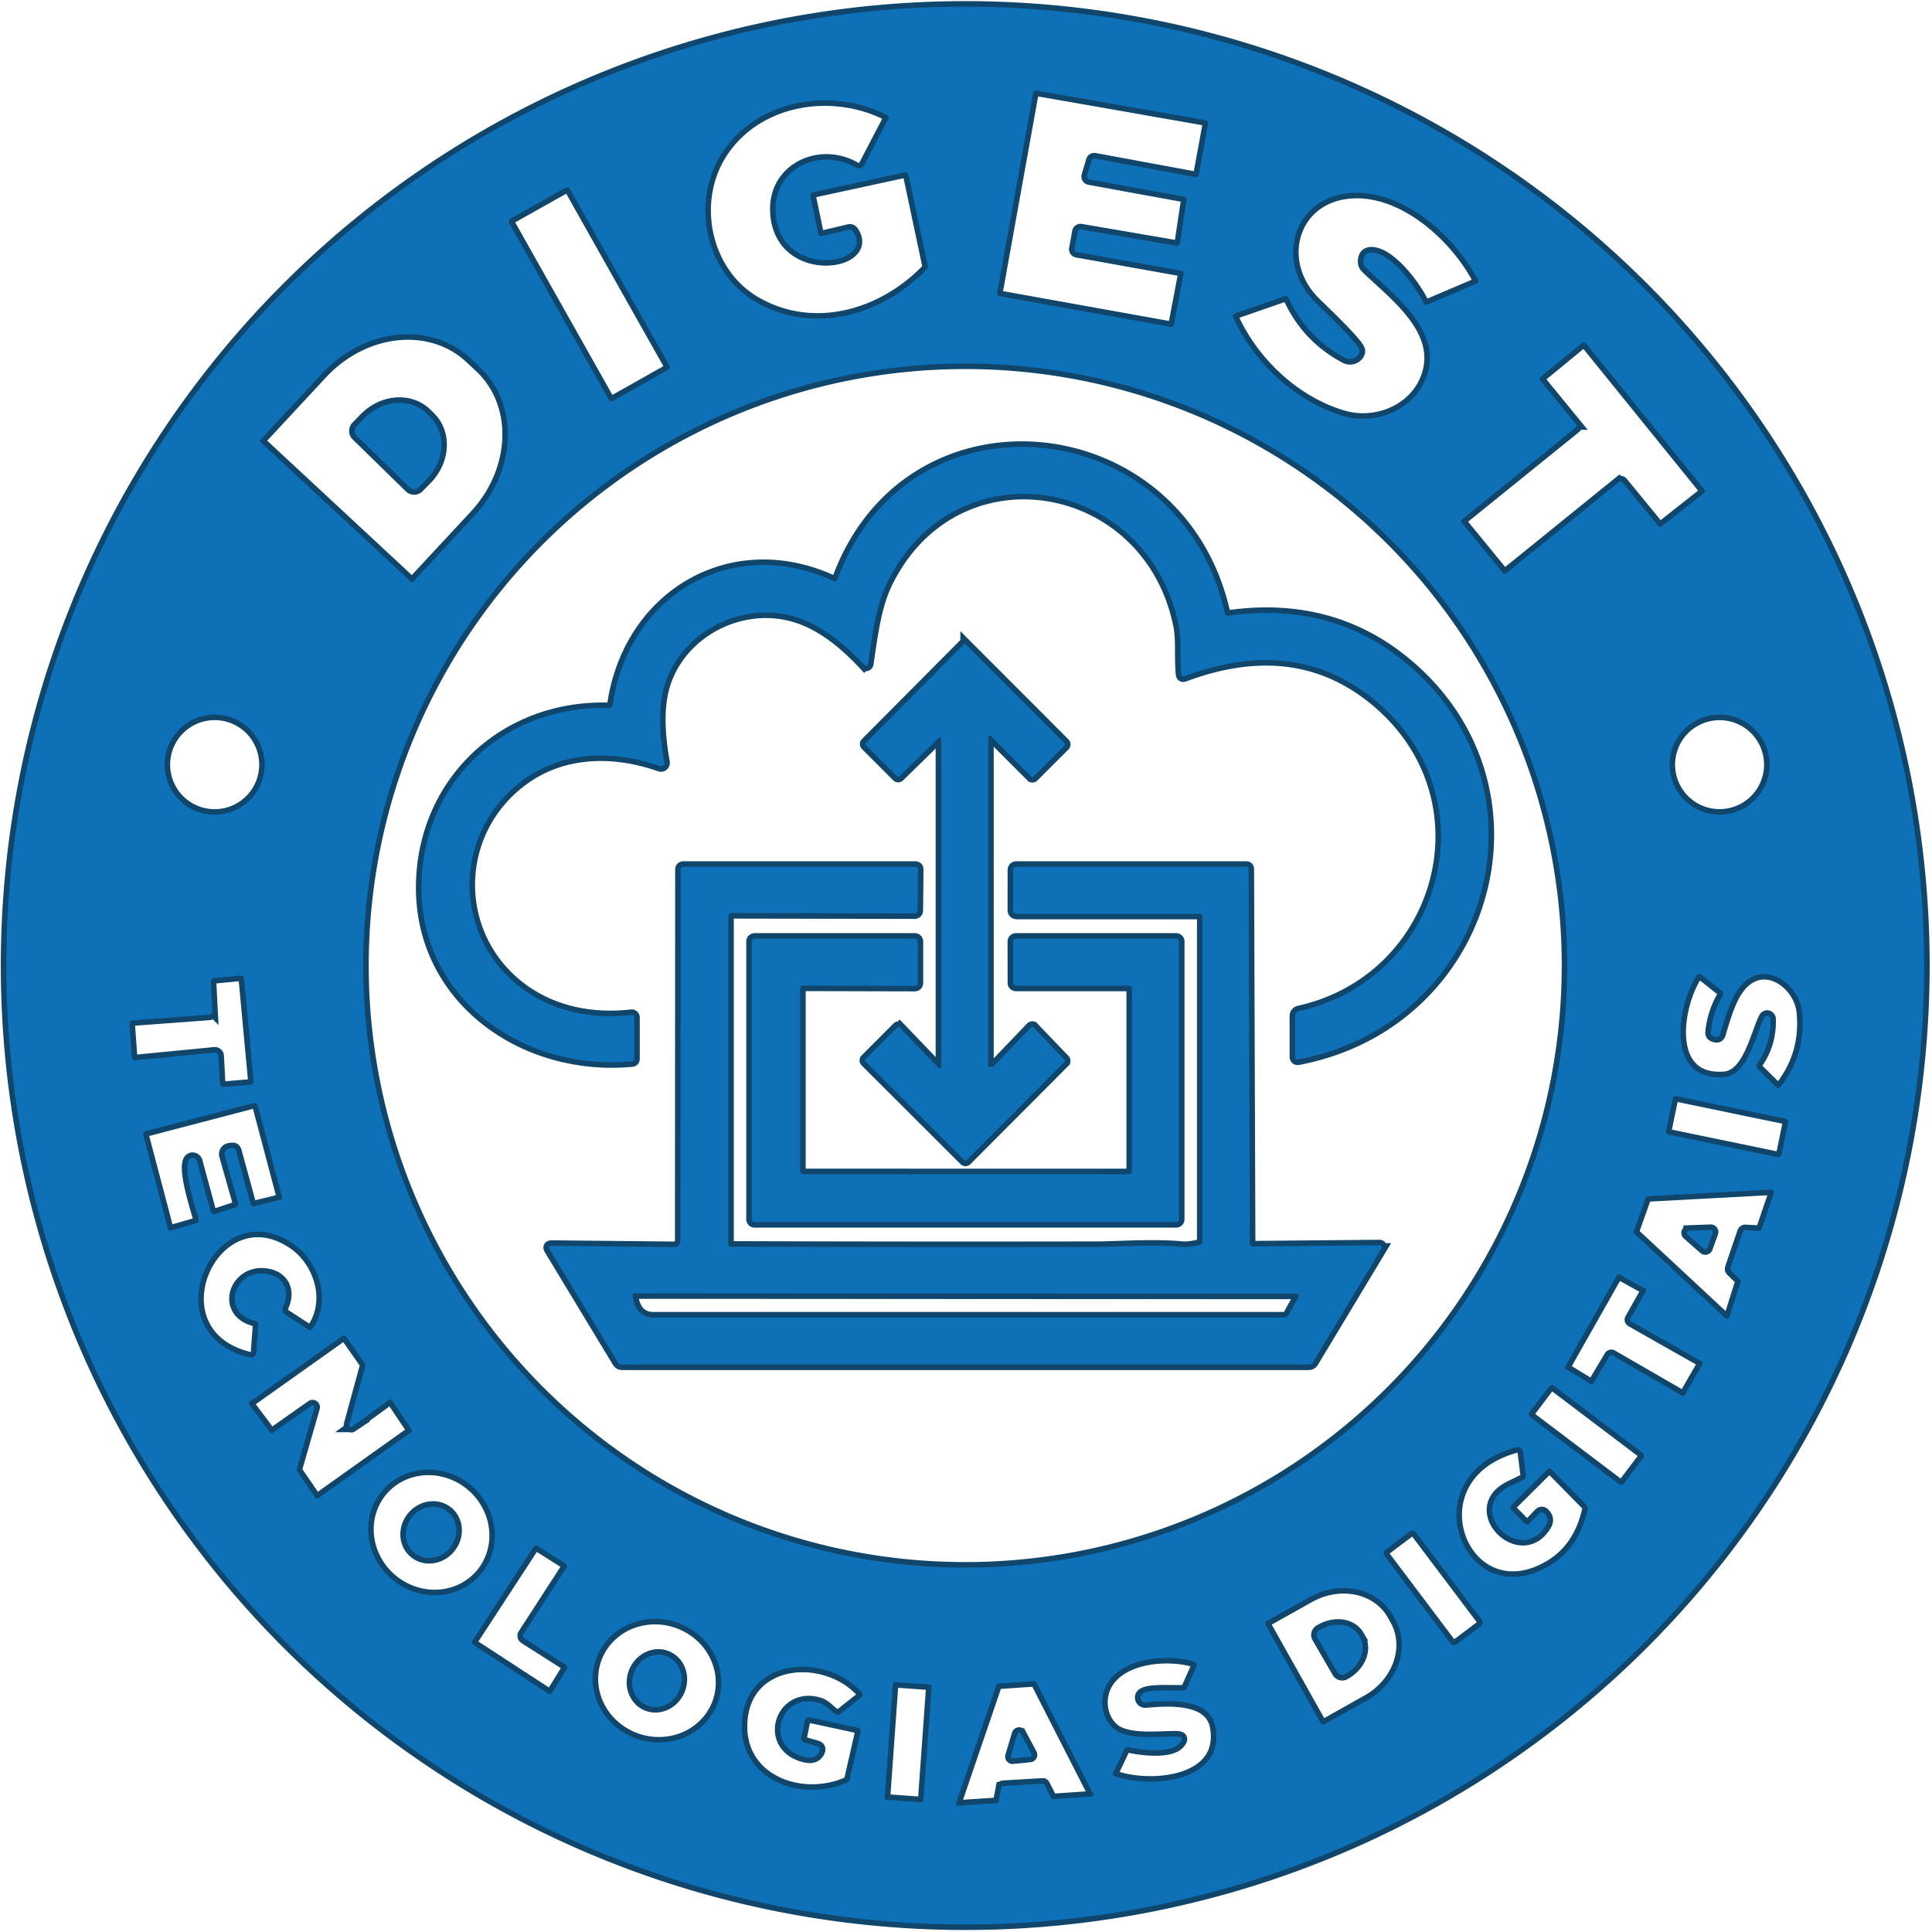 <?xml version="1.0" encoding="UTF-8" standalone="no"?>
<svg
   version="1.1"
   viewBox="0 0 400 400"
   id="svg166"
   sodipodi:docname="digest-ti-logo.svg"
   inkscape:version="1.2.2 (b0a8486541, 2022-12-01)"
   width="400"
   height="400"
   xmlns:inkscape="http://www.inkscape.org/namespaces/inkscape"
   xmlns:sodipodi="http://sodipodi.sourceforge.net/DTD/sodipodi-0.dtd"
   xmlns="http://www.w3.org/2000/svg"
   xmlns:svg="http://www.w3.org/2000/svg">
  <defs
     id="defs170" />
  <sodipodi:namedview
     id="namedview168"
     pagecolor="#ffffff"
     bordercolor="#000000"
     borderopacity="0.25"
     inkscape:showpageshadow="2"
     inkscape:pageopacity="0.0"
     inkscape:pagecheckerboard="0"
     inkscape:deskcolor="#d1d1d1"
     showgrid="false"
     inkscape:zoom="2"
     inkscape:cx="160.25"
     inkscape:cy="228.5"
     inkscape:window-width="2560"
     inkscape:window-height="1011"
     inkscape:window-x="1920"
     inkscape:window-y="32"
     inkscape:window-maximized="1"
     inkscape:current-layer="svg166" />
  <g
     id="g1939"
     transform="matrix(1.145,0,0,1.145,-42.154,-30.648)">
    <g
       stroke-width="2"
       fill="none"
       stroke-linecap="butt"
       id="g82">
      <path
         stroke="#10456c"
         vector-effect="non-scaling-stroke"
         d="M 384.74,201.36 A 173.39,173.39 0 0 0 211.35,27.97 173.39,173.39 0 0 0 37.96,201.36 173.39,173.39 0 0 0 211.35,374.75 173.39,173.39 0 0 0 384.74,201.36"
         id="path2" />
      <path
         stroke="#10456c"
         vector-effect="non-scaling-stroke"
         d="m 233.78,59.2 a 0.52,0.52 0 0 1 -0.41,-0.65 l 0.82,-2.77 a 0.52,0.52 0 0 1 0.59,-0.36 l 18.2,3.37 a 0.52,0.52 0 0 0 0.6,-0.41 l 1.7,-9.27 a 0.52,0.52 0 0 0 -0.43,-0.61 l -30.62,-5.36 a 0.52,0.52 0 0 0 -0.6,0.42 l -6.51,36.15 a 0.52,0.52 0 0 0 0.42,0.6 l 30.93,5.56 a 0.52,0.52 0 0 0 0.61,-0.42 l 1.74,-9.12 a 0.52,0.52 0 0 0 -0.42,-0.61 l -18.86,-3.38 a 0.52,0.52 0 0 1 -0.42,-0.6 l 0.56,-3.08 a 0.52,0.52 0 0 1 0.6,-0.42 l 17.3,2.97 a 0.52,0.52 0 0 0 0.6,-0.43 l 1.18,-7.86 a 0.52,0.52 0 0 0 -0.42,-0.59 L 233.78,59.2"
         id="path4" />
      <path
         stroke="#10456c"
         vector-effect="non-scaling-stroke"
         d="m 191.09,68.62 c 4.18,6.22 -13.55,8.8 -14.03,-3.65 -0.31,-7.87 8.14,-11.59 14.44,-7.91 a 1.15,1.15 0 0 0 1.6,-0.46 l 4.36,-8.36 q 0.23,-0.44 -0.22,-0.66 c -9.94,-5.07 -23.41,-2.95 -29.79,6.71 -5.83,8.83 -3.16,21.72 5.93,27.04 10.31,6.05 22.78,2.59 30.9,-5.74 q 0.37,-0.39 0.26,-0.92 l -3.47,-16.38 a 0.49,0.49 0 0 0 -0.58,-0.38 l -16.61,3.6 q -0.65,0.14 -0.52,0.79 l 1.4,6.69 q 0.12,0.6 0.72,0.46 l 4.82,-1.14 q 0.5,-0.12 0.79,0.31"
         id="path6" />
      <path
         stroke="#10456c"
         vector-effect="non-scaling-stroke"
         d="m 139.862,60.94 a 0.59,0.59 0 0 0 -0.804,-0.224 l -9.932,5.596 a 0.59,0.59 0 0 0 -0.224,0.804 l 17.977,31.904 a 0.59,0.59 0 0 0 0.804,0.224 l 9.932,-5.596 a 0.59,0.59 0 0 0 0.224,-0.804 L 139.862,60.94"
         id="path8" />
      <path
         stroke="#10456c"
         vector-effect="non-scaling-stroke"
         d="m 283.34,74.05 q 0.04,-1.77 1.7,-1.62 c 3.41,0.3 7.76,6.16 9.14,9.05 q 0.27,0.57 0.84,0.32 l 8.76,-3.73 a 0.55,0.55 0 0 0 0.27,-0.77 c -4.19,-7.9 -13.59,-16.35 -23.03,-15.63 -10.38,0.8 -13.76,12.28 -6.54,19.61 1.25,1.27 8.08,7.67 8.18,8.85 q 0.05,0.73 -0.67,1.23 a 1.88,1.86 41.3 0 1 -1.94,0.12 q -6.93,-3.67 -10.2,-10.81 -0.24,-0.51 -0.77,-0.33 l -8.92,3.09 q -0.6,0.21 -0.34,0.79 c 3.71,8.15 11.15,15.13 19.74,17.72 6.36,1.91 13.65,-1.33 15.45,-7.86 2.2,-8 -6.31,-14.13 -11.19,-18.87 a 1.59,1.56 -68.1 0 1 -0.48,-1.16"
         id="path10" />
      <path
         stroke="#10456c"
         vector-effect="non-scaling-stroke"
         d="m 83.88,106.65 27.29,25.36 a 0.22,0.22 0 0 0 0.31,-0.01 l 11.19,-12.04 a 20.26,17.61 -47.1 0 0 0.89,-26.83 l -1.81,-1.69 A 20.26,17.61 -47.1 0 0 95.06,94.3 l -11.19,12.04 a 0.22,0.22 0 0 0 0.01,0.31"
         id="path12" />
      <path
         stroke="#10456c"
         vector-effect="non-scaling-stroke"
         d="m 308.57,130.36 a 0.43,0.43 0 0 0 0.6,0.06 l 20.41,-16.52 a 0.43,0.43 0 0 1 0.6,0.06 l 6.49,7.92 a 0.43,0.43 0 0 0 0.6,0.07 l 7.66,-6.04 A 0.43,0.43 0 0 0 345,115.3 L 323.54,88.79 a 0.43,0.43 0 0 0 -0.6,-0.06 l -7.57,6.22 a 0.43,0.43 0 0 0 -0.06,0.6 l 6.49,7.94 a 0.43,0.43 0 0 1 -0.07,0.6 l -20.52,16.59 a 0.43,0.43 0 0 0 -0.07,0.6 l 7.43,9.08"
         id="path14" />
      <path
         stroke="#10456c"
         vector-effect="non-scaling-stroke"
         d="M 320.21,201.36 A 108.86,108.86 0 0 0 211.35,92.5 108.86,108.86 0 0 0 102.49,201.36 108.86,108.86 0 0 0 211.35,310.22 108.86,108.86 0 0 0 320.21,201.36"
         id="path16" />
      <path
         stroke="#10456c"
         vector-effect="non-scaling-stroke"
         d="m 84.68,165.03 a 9.05,9.05 0 0 0 -9.05,-9.05 9.05,9.05 0 0 0 -9.05,9.05 9.05,9.05 0 0 0 9.05,9.05 9.05,9.05 0 0 0 9.05,-9.05"
         id="path18" />
      <path
         stroke="#10456c"
         vector-effect="non-scaling-stroke"
         d="m 356.79,165.03 a 9.04,9.04 0 0 0 -9.04,-9.04 9.04,9.04 0 0 0 -9.04,9.04 9.04,9.04 0 0 0 9.04,9.04 9.04,9.04 0 0 0 9.04,-9.04"
         id="path20" />
      <path
         stroke="#10456c"
         vector-effect="non-scaling-stroke"
         d="m 355.83,210.77 a 0.58,0.58 0 0 1 1.1,0.24 q 0.15,4.49 -2.41,8.12 -0.32,0.46 0.07,0.85 l 3.36,3.32 q 0.46,0.46 0.86,-0.05 4.62,-5.9 3.85,-13.53 c -0.45,-4.42 -5.37,-8.57 -9.46,-6.08 -3.08,1.86 -4.23,6.52 -5.35,10.15 q -0.24,0.76 -1.22,0.37 -0.52,-0.21 -0.46,-0.77 0.34,-3.52 2.15,-6.62 0.3,-0.5 -0.16,-0.85 l -3.63,-2.87 a 0.67,0.67 0 0 0 -0.98,0.17 c -3.56,5.57 -5.62,19.07 5.01,18.31 4.37,-0.31 5.71,-7.69 7.27,-10.76"
         id="path22" />
      <path
         stroke="#10456c"
         vector-effect="non-scaling-stroke"
         d="m 75.61,217.09 a 0.64,0.64 0 0 1 0.7,0.6 l 0.27,5.01 a 0.64,0.64 0 0 0 0.69,0.61 l 4.82,-0.41 a 0.64,0.64 0 0 0 0.58,-0.69 l -1.72,-18.46 a 0.64,0.64 0 0 0 -0.7,-0.58 l -4.74,0.46 a 0.64,0.64 0 0 0 -0.58,0.67 l 0.27,5.27 a 0.64,0.64 0 0 1 -0.59,0.67 l -13.8,1.02 a 0.64,0.64 0 0 0 -0.59,0.69 l 0.43,5.94 a 0.64,0.64 0 0 0 0.7,0.59 l 14.26,-1.39"
         id="path24" />
      <path
         stroke="#10456c"
         vector-effect="non-scaling-stroke"
         d="m 360.159,229.755 a 0.59,0.59 0 0 0 -0.458,-0.697 l -19.741,-4.088 a 0.59,0.59 0 0 0 -0.697,0.458 l -1.2,5.797 a 0.59,0.59 0 0 0 0.458,0.697 l 19.741,4.088 a 0.59,0.59 0 0 0 0.697,-0.458 l 1.2,-5.797"
         id="path26" />
      <path
         stroke="#10456c"
         vector-effect="non-scaling-stroke"
         d="m 71.39,236.18 a 0.84,0.84 0 0 1 1.05,0.58 l 2.44,8.99 a 0.75,0.74 72.8 0 0 0.96,0.51 l 3.62,-1.21 q 0.57,-0.19 0.41,-0.78 l -2.42,-8.52 a 1.04,1.03 77.6 0 1 0.83,-1.31 l 0.4,-0.06 q 0.66,-0.11 0.84,0.54 l 2.59,9.49 q 0.16,0.58 0.74,0.44 l 4.5,-1.09 q 0.58,-0.14 0.42,-0.71 l -4.31,-16.27 a 0.77,0.77 0 0 0 -0.94,-0.54 l -19.43,5.09 a 0.54,0.54 0 0 0 -0.38,0.65 l 4.45,16.89 q 0.13,0.52 0.64,0.37 l 4.48,-1.28 q 0.61,-0.18 0.45,-0.79 c -0.47,-1.81 -3.34,-10.37 -1.34,-10.99"
         id="path28" />
      <path
         stroke="#10456c"
         vector-effect="non-scaling-stroke"
         d="m 351.94,249.54 a 0.5,0.5 0 0 1 0.5,-0.34 l 2.43,0.13 a 0.5,0.5 0 0 0 0.5,-0.34 l 2.2,-6.47 a 0.5,0.5 0 0 0 -0.5,-0.66 l -22.27,1.2 a 0.5,0.5 0 0 0 -0.44,0.33 l -2.12,5.95 a 0.5,0.5 0 0 0 0.13,0.53 l 16.36,15.22 a 0.5,0.5 0 0 0 0.82,-0.21 l 1.99,-6.28 a 0.5,0.5 0 0 0 -0.13,-0.51 l -1.57,-1.53 a 0.5,0.5 0 0 1 -0.12,-0.52 l 2.22,-6.5"
         id="path30" />
      <path
         stroke="#10456c"
         vector-effect="non-scaling-stroke"
         d="m 84.89,257.1 c 3.17,0.41 4.46,3.01 3.12,5.9 a 1.2,1.19 -61.2 0 0 0.43,1.51 l 4.12,2.67 q 0.45,0.29 0.76,-0.16 c 3.53,-5.11 1.2,-12.21 -3.55,-15.41 -14.23,-9.59 -25.93,16.12 -7.96,20.57 q 1.27,0.31 1.36,-0.99 l 0.36,-4.93 q 0.03,-0.51 -0.46,-0.62 c -6.44,-1.43 -3.97,-9.29 1.82,-8.54"
         id="path32" />
      <path
         stroke="#10456c"
         vector-effect="non-scaling-stroke"
         d="m 331.75,265.7 a 0.35,0.35 0 0 1 -0.13,-0.47 l 2.81,-4.98 a 0.35,0.35 0 0 0 -0.14,-0.48 l -4.63,-2.56 a 0.35,0.35 0 0 0 -0.47,0.13 l -9.34,16.5 a 0.35,0.35 0 0 0 0.12,0.47 l 4.46,2.73 a 0.35,0.35 0 0 0 0.48,-0.11 l 2.96,-4.96 a 0.35,0.35 0 0 1 0.48,-0.13 l 12.62,7.29 a 0.35,0.35 0 0 0 0.48,-0.12 l 3.22,-5.59 a 0.35,0.35 0 0 0 -0.13,-0.48 l -12.79,-7.24"
         id="path34" />
      <path
         stroke="#10456c"
         vector-effect="non-scaling-stroke"
         d="m 85.66,285.8 a 0.34,0.34 0 0 0 0.47,0.07 l 7.01,-4.93 a 0.34,0.34 0 0 1 0.52,0.37 l -3.21,11.15 a 0.34,0.34 0 0 0 0.05,0.28 l 3.35,4.88 a 0.34,0.34 0 0 0 0.48,0.08 l 16.84,-11.98 a 0.34,0.34 0 0 0 0.08,-0.46 l -3.57,-5.31 a 0.34,0.34 0 0 0 -0.48,-0.08 l -6.71,4.87 a 0.34,0.34 0 0 1 -0.52,-0.36 l 2.93,-10.73 a 0.34,0.34 0 0 0 -0.05,-0.28 l -3.53,-5.03 a 0.34,0.34 0 0 0 -0.48,-0.08 l -16.91,12 a 0.34,0.34 0 0 0 -0.07,0.48 l 3.8,5.06"
         id="path36" />
      <path
         stroke="#10456c"
         vector-effect="non-scaling-stroke"
         d="m 333.95,290.353 a 0.63,0.63 0 0 0 -0.122,-0.882 l -16.031,-12.124 a 0.63,0.63 0 0 0 -0.882,0.122 l -3.523,4.658 a 0.63,0.63 0 0 0 0.122,0.882 l 16.031,12.124 a 0.63,0.63 0 0 0 0.882,-0.122 l 3.523,-4.658"
         id="path38" />
      <path
         stroke="#10456c"
         vector-effect="non-scaling-stroke"
         d="m 316.11,300.46 c 0.56,0.57 0.73,1.29 0.29,2.04 -4.07,6.97 -13.19,-1.05 -8.43,-5.72 1.11,-1.09 2.81,-1.66 4.35,-2.47 q 0.49,-0.25 0.42,-0.8 l -0.51,-4.08 q -0.16,-1.27 -1.4,-0.93 c -19.32,5.35 -9.38,30.54 6.09,21.44 q 5.39,-3.17 6.96,-10.13 0.13,-0.58 -0.28,-1 l -6.21,-6.32 q -0.39,-0.4 -0.79,-0.01 l -6.45,6.41 q -0.47,0.47 0,0.95 l 2.34,2.38 q 0.47,0.47 0.93,-0.01 l 1.68,-1.75 q 0.5,-0.53 1.01,0"
         id="path40" />
      <path
         stroke="#10456c"
         vector-effect="non-scaling-stroke"
         d="m 123.831,311.343 a 11.69,11.12 39.8 0 0 -1.863,-16.026 11.69,11.12 39.8 0 0 -16.099,1.06 11.69,11.12 39.8 0 0 1.863,16.026 11.69,11.12 39.8 0 0 16.099,-1.06"
         id="path42" />
      <path
         stroke="#10456c"
         vector-effect="non-scaling-stroke"
         d="m 292.853,303.855 a 0.81,0.81 0 0 0 -1.134,-0.16 l -4.377,3.298 a 0.81,0.81 0 0 0 -0.159,1.134 l 11.904,15.797 a 0.81,0.81 0 0 0 1.134,0.16 l 4.377,-3.298 a 0.81,0.81 0 0 0 0.159,-1.134 l -11.904,-15.797"
         id="path44" />
      <path
         stroke="#10456c"
         vector-effect="non-scaling-stroke"
         d="m 131.62,323.01 a 0.54,0.54 0 0 1 -0.16,-0.75 l 7.78,-12.02 a 0.54,0.54 0 0 0 -0.16,-0.75 l -5.05,-3.19 a 0.54,0.54 0 0 0 -0.74,0.17 l -11.06,16.96 a 0.54,0.54 0 0 0 0.16,0.74 l 13.52,8.82 a 0.54,0.54 0 0 0 0.75,-0.17 l 2.65,-4.28 a 0.54,0.54 0 0 0 -0.17,-0.74 l -7.52,-4.79"
         id="path46" />
      <path
         stroke="#10456c"
         vector-effect="non-scaling-stroke"
         d="m 265.65,320.57 9.99,17.8 a 0.48,0.48 0 0 0 0.66,0.19 l 7.74,-4.35 a 11.56,10.16 -29.3 0 0 5.11,-14.52 l -0.52,-0.92 a 11.56,10.16 -29.3 0 0 -15.05,-3.2 l -7.74,4.34 a 0.48,0.48 0 0 0 -0.19,0.66"
         id="path48" />
      <path
         stroke="#10456c"
         vector-effect="non-scaling-stroke"
         d="m 166.689,334.399 a 11.69,11.12 18.6 0 0 -7.533,-14.268 11.69,11.12 18.6 0 0 -14.626,6.811 11.69,11.12 18.6 0 0 7.533,14.268 11.69,11.12 18.6 0 0 14.626,-6.811"
         id="path50" />
      <path
         stroke="#10456c"
         vector-effect="non-scaling-stroke"
         d="m 243.12,333.34 c 0.63,-1.26 5.38,-0.79 7.7,-0.9 q 0.43,-0.02 0.6,-0.41 l 1.74,-3.93 a 0.65,0.64 20.3 0 0 -0.41,-0.88 c -4.68,-1.39 -12.73,-0.8 -15.63,3.83 -1.62,2.59 -1.27,6.2 1,8.25 2.42,2.17 8.16,1.45 11.28,1.46 q 1.85,0 0.58,1.34 c -1.67,1.77 -6.91,1.08 -9.1,0.59 q -0.54,-0.12 -0.78,0.38 l -1.95,4.12 q -0.26,0.56 0.32,0.76 c 6.31,2.24 19.92,1.16 18.13,-8.91 -0.95,-5.35 -8.55,-4.82 -12.63,-4.46 a 0.86,0.86 0 0 1 -0.85,-1.24"
         id="path52" />
      <path
         stroke="#10456c"
         vector-effect="non-scaling-stroke"
         d="m 184.97,343.49 q -0.64,1.4 -2.48,1 c -7.8,-1.7 -4.71,-12.01 2.5,-9.78 1.23,0.38 1.76,1.31 2.87,2.02 q 0.47,0.3 0.91,-0.05 l 3.71,-2.93 q 0.61,-0.48 0.09,-1.05 c -6.52,-7.13 -20.62,-6.22 -21.58,5.05 -0.92,10.68 10.44,15.05 18.95,11.36 q 0.43,-0.19 0.53,-0.64 l 1.96,-8.57 q 0.14,-0.59 -0.45,-0.71 l -8.65,-1.87 q -0.85,-0.18 -1.01,0.66 l -0.6,2.97 q -0.13,0.7 0.55,0.89 l 2.23,0.63 q 0.83,0.24 0.47,1.02"
         id="path54" />
      <path
         stroke="#10456c"
         vector-effect="non-scaling-stroke"
         d="m 225.35,349.28 a 0.34,0.34 0 0 1 0.32,0.19 l 1.24,2.44 a 0.34,0.34 0 0 0 0.32,0.18 l 6.97,-0.47 a 0.34,0.34 0 0 0 0.28,-0.49 l -10.31,-20.21 a 0.34,0.34 0 0 0 -0.32,-0.18 l -6.56,0.45 a 0.34,0.34 0 0 0 -0.3,0.23 l -7.3,21.39 a 0.34,0.34 0 0 0 0.35,0.45 l 7.04,-0.46 a 0.34,0.34 0 0 0 0.31,-0.28 l 0.48,-2.53 a 0.34,0.34 0 0 1 0.31,-0.28 l 7.17,-0.43"
         id="path56" />
      <path
         stroke="#10456c"
         vector-effect="non-scaling-stroke"
         d="m 205.268,331.747 a 0.36,0.36 0 0 0 -0.333,-0.385 l -6.284,-0.45 a 0.36,0.36 0 0 0 -0.385,0.333 l -1.474,20.567 a 0.36,0.36 0 0 0 0.333,0.385 l 6.284,0.45 a 0.36,0.36 0 0 0 0.385,-0.333 l 1.474,-20.567"
         id="path58" />
      <path
         stroke="#10456c"
         vector-effect="non-scaling-stroke"
         d="m 101.29,105.52 9.6,9.38 a 1.16,1.16 0 0 0 1.64,-0.02 l 1.48,-1.51 a 8.41,7.41 -45.7 0 0 0.57,-11.2 l -0.66,-0.64 a 8.41,7.41 -45.7 0 0 -11.18,0.84 l -1.47,1.51 a 1.16,1.16 0 0 0 0.02,1.64"
         id="path60" />
      <path
         stroke="#10456c"
         vector-effect="non-scaling-stroke"
         d="m 187.45,131.81 c -18.37,-8.5 -37.04,2.66 -39.86,22.45 q -0.08,0.56 -0.65,0.55 c -18.74,-0.58 -33.52,13.15 -33.91,31.75 -0.44,20.72 18.38,33.98 38.07,32.11 q 0.4,-0.04 0.4,-0.45 v -7.47 a 0.47,0.46 -3.3 0 0 -0.52,-0.46 c -6.67,0.76 -13.46,-0.42 -19.02,-4.23 -13.27,-9.08 -13.76,-28.3 -0.8,-38.08 7.26,-5.48 16.53,-5.66 24.97,-2.69 a 0.61,0.61 0 0 0 0.8,-0.68 c -0.85,-4.79 -1.3,-10.48 0.39,-14.94 3.46,-9.12 13.88,-14.11 23.14,-11.41 4.86,1.41 9.13,4.98 12.64,8.75 a 0.4,0.39 -62.6 0 0 0.68,-0.22 c 0.73,-4.95 1.36,-10.42 3.5,-14.76 12.39,-25.07 47.19,-19.21 52.68,7.81 0.54,2.64 0.15,5.89 0.46,8.85 q 0.06,0.53 0.56,0.35 20.75,-7.75 35.34,5.08 c 20.28,17.83 11.04,49.76 -14.56,55.47 q -0.76,0.17 -0.76,0.95 v 7.26 q 0,0.65 0.64,0.53 c 34.84,-6.68 46.6,-49.43 19.16,-71.87 q -13.41,-10.97 -31.88,-8.36 -0.52,0.08 -0.63,-0.43 c -7.97,-36.19 -57.03,-41.55 -70.02,-6.2 q -0.22,0.62 -0.82,0.34"
         id="path62" />
      <path
         stroke="#10456c"
         vector-effect="non-scaling-stroke"
         d="m 199.02,167.15 a 0.28,0.28 0 0 0 0.4,0.01 l 7.1,-6.95 a 0.28,0.28 0 0 1 0.48,0.2 v 59.27 a 0.28,0.28 0 0 1 -0.48,0.2 l -7.04,-7.33 a 0.28,0.28 0 0 0 -0.4,-0.01 l -5.76,5.77 a 0.28,0.28 0 0 0 0,0.4 l 17.87,17.84 a 0.28,0.28 0 0 0 0.4,0 l 17.71,-17.76 a 0.28,0.28 0 0 0 0,-0.39 l -5.64,-5.88 a 0.28,0.28 0 0 0 -0.4,0 l -6.81,7.1 a 0.28,0.28 0 0 1 -0.2,0.09 h -0.47 a 0.28,0.28 0 0 1 -0.28,-0.28 v -59.37 a 0.28,0.28 0 0 1 0.48,-0.2 l 7.32,7.32 a 0.28,0.28 0 0 0 0.4,0 l 5.61,-5.61 a 0.28,0.28 0 0 0 0,-0.4 l -17.84,-17.86 a 0.28,0.28 0 0 0 -0.4,0 l -17.69,17.79 a 0.28,0.28 0 0 0 0,0.4 l 5.64,5.65"
         id="path64" />
      <path
         stroke="#10456c"
         vector-effect="non-scaling-stroke"
         d="m 169.19,191.87 32.96,0.06 q 0.57,0 0.58,-0.58 L 202.8,184 q 0,-0.5 -0.49,-0.5 h -41.89 q -0.52,0 -0.52,0.52 l -0.04,66.94 q -0.01,1.31 -1.32,1.3 l -21.92,-0.22 q -0.82,-0.01 -0.4,0.69 l 12.29,20.32 q 0.28,0.45 0.8,0.45 h 124.16 q 0.51,0 0.78,-0.44 l 12.34,-20.5 a 0.41,0.41 0 0 0 -0.36,-0.62 l -22.99,0.21 a 0.41,0.41 0 0 1 -0.42,-0.41 l -0.24,-67.83 q 0,-0.41 -0.42,-0.41 h -41.5 q -0.65,0 -0.65,0.65 l -0.01,7.1 q 0,0.75 0.75,0.75 h 33 a 0.5,0.5 0 0 1 0.5,0.5 v 58.75 q 0,0.49 -0.48,0.6 -2.01,0.49 -3.27,0.37 c -5.14,-0.48 -11.81,0.01 -15.32,0.02 q -33.01,0.06 -66.19,-0.05 -0.49,0 -0.49,-0.49 v -59.14 q 0,-0.69 0.69,-0.69"
         id="path66" />
      <path
         stroke="#10456c"
         vector-effect="non-scaling-stroke"
         d="m 182.01,239.08 a 0.51,0.51 0 0 1 -0.51,-0.51 v -33.08 a 0.51,0.51 0 0 1 0.51,-0.51 l 20.23,0.05 a 0.51,0.51 0 0 0 0.51,-0.51 v -7.51 a 0.51,0.51 0 0 0 -0.51,-0.51 h -28.98 a 0.51,0.51 0 0 0 -0.51,0.51 v 50.23 a 0.51,0.51 0 0 0 0.51,0.51 h 76.23 a 0.51,0.51 0 0 0 0.51,-0.51 v -50.23 a 0.51,0.51 0 0 0 -0.51,-0.51 h -28.98 a 0.51,0.51 0 0 0 -0.51,0.51 l 0.01,7.48 a 0.51,0.51 0 0 0 0.51,0.51 h 20.47 a 0.51,0.51 0 0 1 0.51,0.51 v 33.07 a 0.51,0.51 0 0 1 -0.51,0.51 l -58.98,-0.01"
         id="path68" />
      <path
         stroke="#10456c"
         vector-effect="non-scaling-stroke"
         d="m 271.13,260.69 -119.52,-0.07 q -0.44,0 -0.38,0.44 0.51,3.94 3.77,3.94 57,0 114.01,0 0.55,0 0.82,-0.48 l 1.72,-3.13 q 0.38,-0.7 -0.42,-0.7"
         id="path70" />
      <path
         stroke="#10456c"
         vector-effect="non-scaling-stroke"
         d="m 344.92,252.57 a 0.38,0.38 0 0 0 0.61,-0.16 l 0.98,-2.73 a 0.38,0.38 0 0 0 -0.38,-0.51 l -3.92,0.14 a 0.38,0.38 0 0 0 -0.24,0.67 l 2.95,2.59"
         id="path72" />
      <path
         stroke="#10456c"
         vector-effect="non-scaling-stroke"
         d="m 111.755,307.56 a 4.78,4.42 129.1 0 0 6.445,-0.922 4.78,4.42 129.1 0 0 -0.415,-6.497 4.78,4.42 129.1 0 0 -6.445,0.922 4.78,4.42 129.1 0 0 0.415,6.497"
         id="path74" />
      <path
         stroke="#10456c"
         vector-effect="non-scaling-stroke"
         d="m 275.03,322.88 3.64,6.28 a 0.97,0.97 0 0 0 1.33,0.35 l 0.21,-0.12 a 5.44,4.36 -30.1 0 0 2.52,-6.5 l -0.24,-0.42 a 5.44,4.36 -30.1 0 0 -6.89,-1.04 l -0.22,0.12 a 0.97,0.97 0 0 0 -0.35,1.33"
         id="path76" />
      <path
         stroke="#10456c"
         vector-effect="non-scaling-stroke"
         d="m 153.728,335.109 a 4.79,4.41 113 0 0 5.931,-2.686 4.79,4.41 113 0 0 -2.188,-6.132 4.79,4.41 113 0 0 -5.931,2.686 4.79,4.41 113 0 0 2.188,6.132"
         id="path78" />
      <path
         stroke="#10456c"
         vector-effect="non-scaling-stroke"
         d="m 219.58,344.29 a 0.34,0.34 0 0 0 0.36,0.44 l 3.13,-0.31 a 0.34,0.34 0 0 0 0.27,-0.5 l -1.95,-3.66 a 0.34,0.34 0 0 0 -0.62,0.06 l -1.19,3.97"
         id="path80" />
    </g>
    <path
       fill="#0e70b6"
       d="M 384.74,201.36 A 173.39,173.39 0 0 1 211.35,374.75 173.39,173.39 0 0 1 37.96,201.36 173.39,173.39 0 0 1 211.35,27.97 173.39,173.39 0 0 1 384.74,201.36 Z M 233.78,59.2 a 0.52,0.52 0 0 1 -0.41,-0.65 l 0.82,-2.77 a 0.52,0.52 0 0 1 0.59,-0.36 l 18.2,3.37 a 0.52,0.52 0 0 0 0.6,-0.41 l 1.7,-9.27 a 0.52,0.52 0 0 0 -0.43,-0.61 l -30.62,-5.36 a 0.52,0.52 0 0 0 -0.6,0.42 l -6.51,36.15 a 0.52,0.52 0 0 0 0.42,0.6 l 30.93,5.56 a 0.52,0.52 0 0 0 0.61,-0.42 l 1.74,-9.12 a 0.52,0.52 0 0 0 -0.42,-0.61 l -18.86,-3.38 a 0.52,0.52 0 0 1 -0.42,-0.6 l 0.56,-3.08 a 0.52,0.52 0 0 1 0.6,-0.42 l 17.3,2.97 a 0.52,0.52 0 0 0 0.6,-0.43 l 1.18,-7.86 a 0.52,0.52 0 0 0 -0.42,-0.59 z m -42.69,9.42 c 4.18,6.22 -13.55,8.8 -14.03,-3.65 -0.31,-7.87 8.14,-11.59 14.44,-7.91 a 1.15,1.15 0 0 0 1.6,-0.46 l 4.36,-8.36 q 0.23,-0.44 -0.22,-0.66 c -9.94,-5.07 -23.41,-2.95 -29.79,6.71 -5.83,8.83 -3.16,21.72 5.93,27.04 10.31,6.05 22.78,2.59 30.9,-5.74 q 0.37,-0.39 0.26,-0.92 l -3.47,-16.38 a 0.49,0.49 0 0 0 -0.58,-0.38 l -16.61,3.6 q -0.65,0.14 -0.52,0.79 l 1.4,6.69 q 0.12,0.6 0.72,0.46 l 4.82,-1.14 q 0.5,-0.12 0.79,0.31 z m -51.228,-7.68 a 0.59,0.59 0 0 0 -0.804,-0.224 l -9.932,5.596 a 0.59,0.59 0 0 0 -0.224,0.804 l 17.977,31.904 a 0.59,0.59 0 0 0 0.804,0.224 l 9.932,-5.596 a 0.59,0.59 0 0 0 0.224,-0.804 z M 283.34,74.05 q 0.04,-1.77 1.7,-1.62 c 3.41,0.3 7.76,6.16 9.14,9.05 q 0.27,0.57 0.84,0.32 l 8.76,-3.73 a 0.55,0.55 0 0 0 0.27,-0.77 c -4.19,-7.9 -13.59,-16.35 -23.03,-15.63 -10.38,0.8 -13.76,12.28 -6.54,19.61 1.25,1.27 8.08,7.67 8.18,8.85 q 0.05,0.73 -0.67,1.23 a 1.88,1.86 41.3 0 1 -1.94,0.12 q -6.93,-3.67 -10.2,-10.81 -0.24,-0.51 -0.77,-0.33 l -8.92,3.09 q -0.6,0.21 -0.34,0.79 c 3.71,8.15 11.15,15.13 19.74,17.72 6.36,1.91 13.65,-1.33 15.45,-7.86 2.2,-8 -6.31,-14.13 -11.19,-18.87 a 1.56,1.59 21.9 0 1 -0.48,-1.16 z m -199.46,32.6 27.29,25.36 a 0.22,0.22 0 0 0 0.31,-0.01 l 11.19,-12.04 a 17.61,20.26 42.9 0 0 0.89,-26.83 l -1.81,-1.69 A 17.61,20.26 42.9 0 0 95.06,94.3 l -11.19,12.04 a 0.22,0.22 0 0 0 0.01,0.31 z m 224.69,23.71 a 0.43,0.43 0 0 0 0.6,0.06 l 20.41,-16.52 a 0.43,0.43 0 0 1 0.6,0.06 l 6.49,7.92 a 0.43,0.43 0 0 0 0.6,0.07 l 7.66,-6.04 A 0.43,0.43 0 0 0 345,115.3 L 323.54,88.79 a 0.43,0.43 0 0 0 -0.6,-0.06 l -7.57,6.22 a 0.43,0.43 0 0 0 -0.06,0.6 l 6.49,7.94 a 0.43,0.43 0 0 1 -0.07,0.6 l -20.52,16.59 a 0.43,0.43 0 0 0 -0.07,0.6 z m 11.64,71 A 108.86,108.86 0 0 0 211.35,92.5 108.86,108.86 0 0 0 102.49,201.36 108.86,108.86 0 0 0 211.35,310.22 108.86,108.86 0 0 0 320.21,201.36 Z M 84.68,165.03 a 9.05,9.05 0 0 0 -9.05,-9.05 9.05,9.05 0 0 0 -9.05,9.05 9.05,9.05 0 0 0 9.05,9.05 9.05,9.05 0 0 0 9.05,-9.05 z m 272.11,0 a 9.04,9.04 0 0 0 -9.04,-9.04 9.04,9.04 0 0 0 -9.04,9.04 9.04,9.04 0 0 0 9.04,9.04 9.04,9.04 0 0 0 9.04,-9.04 z m -0.96,45.74 a 0.58,0.58 0 0 1 1.1,0.24 q 0.15,4.49 -2.41,8.12 -0.32,0.46 0.07,0.85 l 3.36,3.32 q 0.46,0.46 0.86,-0.05 4.62,-5.9 3.85,-13.53 c -0.45,-4.42 -5.37,-8.57 -9.46,-6.08 -3.08,1.86 -4.23,6.52 -5.35,10.15 q -0.24,0.76 -1.22,0.37 -0.52,-0.21 -0.46,-0.77 0.34,-3.52 2.15,-6.62 0.3,-0.5 -0.16,-0.85 l -3.63,-2.87 a 0.67,0.67 0 0 0 -0.98,0.17 c -3.56,5.57 -5.62,19.07 5.01,18.31 4.37,-0.31 5.71,-7.69 7.27,-10.76 z m -280.22,6.32 a 0.64,0.64 0 0 1 0.7,0.6 l 0.27,5.01 a 0.64,0.64 0 0 0 0.69,0.61 l 4.82,-0.41 a 0.64,0.64 0 0 0 0.58,-0.69 l -1.72,-18.46 a 0.64,0.64 0 0 0 -0.7,-0.58 l -4.74,0.46 a 0.64,0.64 0 0 0 -0.58,0.67 l 0.27,5.27 a 0.64,0.64 0 0 1 -0.59,0.67 l -13.8,1.02 a 0.64,0.64 0 0 0 -0.59,0.69 l 0.43,5.94 a 0.64,0.64 0 0 0 0.7,0.59 z m 284.549,12.665 a 0.59,0.59 0 0 0 -0.458,-0.697 l -19.741,-4.088 a 0.59,0.59 0 0 0 -0.697,0.458 l -1.2,5.797 a 0.59,0.59 0 0 0 0.458,0.697 l 19.741,4.088 a 0.59,0.59 0 0 0 0.697,-0.458 z M 71.39,236.18 a 0.84,0.84 0 0 1 1.05,0.58 l 2.44,8.99 a 0.75,0.74 72.8 0 0 0.96,0.51 l 3.62,-1.21 q 0.57,-0.19 0.41,-0.78 l -2.42,-8.52 a 1.04,1.03 77.6 0 1 0.83,-1.31 l 0.4,-0.06 q 0.66,-0.11 0.84,0.54 l 2.59,9.49 q 0.16,0.58 0.74,0.44 l 4.5,-1.09 q 0.58,-0.14 0.42,-0.71 l -4.31,-16.27 a 0.77,0.77 0 0 0 -0.94,-0.54 l -19.43,5.09 a 0.54,0.54 0 0 0 -0.38,0.65 l 4.45,16.89 q 0.13,0.52 0.64,0.37 l 4.48,-1.28 q 0.61,-0.18 0.45,-0.79 c -0.47,-1.81 -3.34,-10.37 -1.34,-10.99 z m 280.55,13.36 a 0.5,0.5 0 0 1 0.5,-0.34 l 2.43,0.13 a 0.5,0.5 0 0 0 0.5,-0.34 l 2.2,-6.47 a 0.5,0.5 0 0 0 -0.5,-0.66 l -22.27,1.2 a 0.5,0.5 0 0 0 -0.44,0.33 l -2.12,5.95 a 0.5,0.5 0 0 0 0.13,0.53 l 16.36,15.22 a 0.5,0.5 0 0 0 0.82,-0.21 l 1.99,-6.28 a 0.5,0.5 0 0 0 -0.13,-0.51 l -1.57,-1.53 a 0.5,0.5 0 0 1 -0.12,-0.52 z M 84.89,257.1 c 3.17,0.41 4.46,3.01 3.12,5.9 a 1.19,1.2 28.8 0 0 0.43,1.51 l 4.12,2.67 q 0.45,0.29 0.76,-0.16 c 3.53,-5.11 1.2,-12.21 -3.55,-15.41 -14.23,-9.59 -25.93,16.12 -7.96,20.57 q 1.27,0.31 1.36,-0.99 l 0.36,-4.93 q 0.03,-0.51 -0.46,-0.62 c -6.44,-1.43 -3.97,-9.29 1.82,-8.54 z m 246.86,8.6 a 0.35,0.35 0 0 1 -0.13,-0.47 l 2.81,-4.98 a 0.35,0.35 0 0 0 -0.14,-0.48 l -4.63,-2.56 a 0.35,0.35 0 0 0 -0.47,0.13 l -9.34,16.5 a 0.35,0.35 0 0 0 0.12,0.47 l 4.46,2.73 a 0.35,0.35 0 0 0 0.48,-0.11 l 2.96,-4.96 a 0.35,0.35 0 0 1 0.48,-0.13 l 12.62,7.29 a 0.35,0.35 0 0 0 0.48,-0.12 l 3.22,-5.59 a 0.35,0.35 0 0 0 -0.13,-0.48 z M 85.66,285.8 a 0.34,0.34 0 0 0 0.47,0.07 l 7.01,-4.93 a 0.34,0.34 0 0 1 0.52,0.37 l -3.21,11.15 a 0.34,0.34 0 0 0 0.05,0.28 l 3.35,4.88 a 0.34,0.34 0 0 0 0.48,0.08 l 16.84,-11.98 a 0.34,0.34 0 0 0 0.08,-0.46 l -3.57,-5.31 a 0.34,0.34 0 0 0 -0.48,-0.08 l -6.71,4.87 a 0.34,0.34 0 0 1 -0.52,-0.36 l 2.93,-10.73 a 0.34,0.34 0 0 0 -0.05,-0.28 l -3.53,-5.03 a 0.34,0.34 0 0 0 -0.48,-0.08 l -16.91,12 a 0.34,0.34 0 0 0 -0.07,0.48 z m 248.29,4.553 a 0.63,0.63 0 0 0 -0.122,-0.882 l -16.031,-12.124 a 0.63,0.63 0 0 0 -0.882,0.122 l -3.523,4.658 a 0.63,0.63 0 0 0 0.122,0.882 l 16.031,12.124 a 0.63,0.63 0 0 0 0.882,-0.122 z M 316.11,300.46 c 0.56,0.57 0.73,1.29 0.29,2.04 -4.07,6.97 -13.19,-1.05 -8.43,-5.72 1.11,-1.09 2.81,-1.66 4.35,-2.47 q 0.49,-0.25 0.42,-0.8 l -0.51,-4.08 q -0.16,-1.27 -1.4,-0.93 c -19.32,5.35 -9.38,30.54 6.09,21.44 q 5.39,-3.17 6.96,-10.13 0.13,-0.58 -0.28,-1 l -6.21,-6.32 q -0.39,-0.4 -0.79,-0.01 l -6.45,6.41 q -0.47,0.47 0,0.95 l 2.34,2.38 q 0.47,0.47 0.93,-0.01 l 1.68,-1.75 q 0.5,-0.53 1.01,0 z m -192.279,10.883 a 11.69,11.12 39.8 0 0 -1.863,-16.026 11.69,11.12 39.8 0 0 -16.099,1.06 11.69,11.12 39.8 0 0 1.863,16.026 11.69,11.12 39.8 0 0 16.099,-1.06 z m 169.022,-7.488 a 0.81,0.81 0 0 0 -1.134,-0.16 l -4.377,3.298 a 0.81,0.81 0 0 0 -0.159,1.134 l 11.904,15.797 a 0.81,0.81 0 0 0 1.134,0.16 l 4.377,-3.298 a 0.81,0.81 0 0 0 0.159,-1.134 z M 131.62,323.01 a 0.54,0.54 0 0 1 -0.16,-0.75 l 7.78,-12.02 a 0.54,0.54 0 0 0 -0.16,-0.75 l -5.05,-3.19 a 0.54,0.54 0 0 0 -0.74,0.17 l -11.06,16.96 a 0.54,0.54 0 0 0 0.16,0.74 l 13.52,8.82 a 0.54,0.54 0 0 0 0.75,-0.17 l 2.65,-4.28 a 0.54,0.54 0 0 0 -0.17,-0.74 z m 134.03,-2.44 9.99,17.8 a 0.48,0.48 0 0 0 0.66,0.19 l 7.74,-4.35 a 10.16,11.56 60.7 0 0 5.11,-14.52 l -0.52,-0.92 a 10.16,11.56 60.7 0 0 -15.05,-3.2 l -7.74,4.34 a 0.48,0.48 0 0 0 -0.19,0.66 z m -98.961,13.829 a 11.69,11.12 18.6 0 0 -7.533,-14.268 11.69,11.12 18.6 0 0 -14.626,6.811 11.69,11.12 18.6 0 0 7.533,14.268 11.69,11.12 18.6 0 0 14.626,-6.811 z M 243.12,333.34 c 0.63,-1.26 5.38,-0.79 7.7,-0.9 q 0.43,-0.02 0.6,-0.41 l 1.74,-3.93 a 0.65,0.64 20.3 0 0 -0.41,-0.88 c -4.68,-1.39 -12.73,-0.8 -15.63,3.83 -1.62,2.59 -1.27,6.2 1,8.25 2.42,2.17 8.16,1.45 11.28,1.46 q 1.85,0 0.58,1.34 c -1.67,1.77 -6.91,1.08 -9.1,0.59 q -0.54,-0.12 -0.78,0.38 l -1.95,4.12 q -0.26,0.56 0.32,0.76 c 6.31,2.24 19.92,1.16 18.13,-8.91 -0.95,-5.35 -8.55,-4.82 -12.63,-4.46 a 0.86,0.86 0 0 1 -0.85,-1.24 z m -58.15,10.15 q -0.64,1.4 -2.48,1 c -7.8,-1.7 -4.71,-12.01 2.5,-9.78 1.23,0.38 1.76,1.31 2.87,2.02 q 0.47,0.3 0.91,-0.05 l 3.71,-2.93 q 0.61,-0.48 0.09,-1.05 c -6.52,-7.13 -20.62,-6.22 -21.58,5.05 -0.92,10.68 10.44,15.05 18.95,11.36 q 0.43,-0.19 0.53,-0.64 l 1.96,-8.57 q 0.14,-0.59 -0.45,-0.71 l -8.65,-1.87 q -0.85,-0.18 -1.01,0.66 l -0.6,2.97 q -0.13,0.7 0.55,0.89 l 2.23,0.63 q 0.83,0.24 0.47,1.02 z m 40.38,5.79 a 0.34,0.34 0 0 1 0.32,0.19 l 1.24,2.44 a 0.34,0.34 0 0 0 0.32,0.18 l 6.97,-0.47 a 0.34,0.34 0 0 0 0.28,-0.49 l -10.31,-20.21 a 0.34,0.34 0 0 0 -0.32,-0.18 l -6.56,0.45 a 0.34,0.34 0 0 0 -0.3,0.23 l -7.3,21.39 a 0.34,0.34 0 0 0 0.35,0.45 l 7.04,-0.46 a 0.34,0.34 0 0 0 0.31,-0.28 l 0.48,-2.53 a 0.34,0.34 0 0 1 0.31,-0.28 z m -20.082,-17.533 a 0.36,0.36 0 0 0 -0.333,-0.385 l -6.284,-0.45 a 0.36,0.36 0 0 0 -0.385,0.333 l -1.474,20.567 a 0.36,0.36 0 0 0 0.333,0.385 l 6.284,0.45 a 0.36,0.36 0 0 0 0.385,-0.333 z"
       id="path86"
       style="stroke:none;stroke-width:0;stroke-dasharray:none" />
    <path
       fill="#0e70b6"
       d="m 101.29,105.52 a 1.16,1.16 0 0 1 -0.02,-1.64 l 1.47,-1.51 a 7.41,8.41 44.3 0 1 11.18,-0.84 l 0.66,0.64 a 7.41,8.41 44.3 0 1 -0.57,11.2 l -1.48,1.51 a 1.16,1.16 0 0 1 -1.64,0.02 z"
       id="path102" />
    <path
       fill="#0e70b6"
       d="m 188.27,131.47 c 12.99,-35.35 62.05,-29.99 70.02,6.2 q 0.11,0.51 0.63,0.43 18.47,-2.61 31.88,8.36 c 27.44,22.44 15.68,65.19 -19.16,71.87 Q 271,218.45 271,217.8 v -7.26 q 0,-0.78 0.76,-0.95 c 25.6,-5.71 34.84,-37.64 14.56,-55.47 q -14.59,-12.83 -35.34,-5.08 -0.5,0.18 -0.56,-0.35 c -0.31,-2.96 0.08,-6.21 -0.46,-8.85 -5.49,-27.02 -40.29,-32.88 -52.68,-7.81 -2.14,4.34 -2.77,9.81 -3.5,14.76 a 0.39,0.4 27.4 0 1 -0.68,0.22 c -3.51,-3.77 -7.78,-7.34 -12.64,-8.75 -9.26,-2.7 -19.68,2.29 -23.14,11.41 -1.69,4.46 -1.24,10.15 -0.39,14.94 a 0.61,0.61 0 0 1 -0.8,0.68 c -8.44,-2.97 -17.71,-2.79 -24.97,2.69 -12.96,9.78 -12.47,29 0.8,38.08 5.56,3.81 12.35,4.99 19.02,4.23 a 0.46,0.47 86.7 0 1 0.52,0.46 v 7.47 q 0,0.41 -0.4,0.45 c -19.69,1.87 -38.51,-11.39 -38.07,-32.11 0.39,-18.6 15.17,-32.33 33.91,-31.75 q 0.57,0.01 0.65,-0.55 c 2.82,-19.79 21.49,-30.95 39.86,-22.45 q 0.6,0.28 0.82,-0.34 z"
       id="path104" />
    <path
       fill="#0e70b6"
       d="m 199.02,167.15 -5.64,-5.65 a 0.28,0.28 0 0 1 0,-0.4 l 17.69,-17.79 a 0.28,0.28 0 0 1 0.4,0 l 17.84,17.86 a 0.28,0.28 0 0 1 0,0.4 l -5.61,5.61 a 0.28,0.28 0 0 1 -0.4,0 l -7.32,-7.32 a 0.28,0.28 0 0 0 -0.48,0.2 v 59.37 a 0.28,0.28 0 0 0 0.28,0.28 h 0.47 a 0.28,0.28 0 0 0 0.2,-0.09 l 6.81,-7.1 a 0.28,0.28 0 0 1 0.4,0 l 5.64,5.88 a 0.28,0.28 0 0 1 0,0.39 l -17.71,17.76 a 0.28,0.28 0 0 1 -0.4,0 l -17.87,-17.84 a 0.28,0.28 0 0 1 0,-0.4 l 5.76,-5.77 a 0.28,0.28 0 0 1 0.4,0.01 l 7.04,7.33 a 0.28,0.28 0 0 0 0.48,-0.2 v -59.27 a 0.28,0.28 0 0 0 -0.48,-0.2 l -7.1,6.95 a 0.28,0.28 0 0 1 -0.4,-0.01 z"
       id="path106" />
    <path
       fill="#0e70b6"
       d="m 168.5,192.56 v 59.14 q 0,0.49 0.49,0.49 33.18,0.11 66.19,0.05 c 3.51,-0.01 10.18,-0.5 15.32,-0.02 q 1.26,0.12 3.27,-0.37 0.48,-0.11 0.48,-0.6 V 192.5 a 0.5,0.5 0 0 0 -0.5,-0.5 h -33 Q 220,192 220,191.25 l 0.01,-7.1 q 0,-0.65 0.65,-0.65 h 41.5 q 0.42,0 0.42,0.41 l 0.24,67.83 a 0.41,0.41 0 0 0 0.42,0.41 l 22.99,-0.21 a 0.41,0.41 0 0 1 0.36,0.62 l -12.34,20.5 q -0.27,0.44 -0.78,0.44 H 149.31 q -0.52,0 -0.8,-0.45 l -12.29,-20.32 q -0.42,-0.7 0.4,-0.69 l 21.92,0.22 q 1.31,0.01 1.32,-1.3 l 0.04,-66.94 q 0,-0.52 0.52,-0.52 h 41.89 q 0.49,0 0.49,0.5 l -0.07,7.35 q -0.01,0.58 -0.58,0.58 l -32.96,-0.06 q -0.69,0 -0.69,0.69 z m 102.63,68.13 -119.52,-0.07 q -0.44,0 -0.38,0.44 0.51,3.94 3.77,3.94 57,0 114.01,0 0.55,0 0.82,-0.48 l 1.72,-3.13 q 0.38,-0.7 -0.42,-0.7 z"
       id="path112" />
    <path
       fill="#0e70b6"
       d="m 182.01,239.08 58.98,0.01 a 0.51,0.51 0 0 0 0.51,-0.51 V 205.51 A 0.51,0.51 0 0 0 240.99,205 h -20.47 a 0.51,0.51 0 0 1 -0.51,-0.51 L 220,197.01 a 0.51,0.51 0 0 1 0.51,-0.51 h 28.98 a 0.51,0.51 0 0 1 0.51,0.51 v 50.23 a 0.51,0.51 0 0 1 -0.51,0.51 h -76.23 a 0.51,0.51 0 0 1 -0.51,-0.51 v -50.23 a 0.51,0.51 0 0 1 0.51,-0.51 h 28.98 a 0.51,0.51 0 0 1 0.51,0.51 v 7.51 a 0.51,0.51 0 0 1 -0.51,0.51 l -20.23,-0.05 a 0.51,0.51 0 0 0 -0.51,0.51 v 33.08 a 0.51,0.51 0 0 0 0.51,0.51 z"
       id="path114" />
    <path
       fill="#0e70b6"
       d="m 344.92,252.57 -2.95,-2.59 a 0.38,0.38 0 0 1 0.24,-0.67 l 3.92,-0.14 a 0.38,0.38 0 0 1 0.38,0.51 l -0.98,2.73 a 0.38,0.38 0 0 1 -0.61,0.16 z"
       id="path126" />
    <ellipse
       fill="#0e70b6"
       cx="163.419"
       cy="-280.698"
       transform="rotate(129.1)"
       rx="4.78"
       ry="4.42"
       id="ellipse142" />
    <path
       fill="#0e70b6"
       d="m 275.03,322.88 a 0.97,0.97 0 0 1 0.35,-1.33 l 0.22,-0.12 a 4.36,5.44 59.9 0 1 6.89,1.04 l 0.24,0.42 a 4.36,5.44 59.9 0 1 -2.52,6.5 l -0.21,0.12 a 0.97,0.97 0 0 1 -1.33,-0.35 z"
       id="path152" />
    <ellipse
       fill="#0e70b6"
       cx="243.613"
       cy="-272.445"
       transform="rotate(113)"
       rx="4.79"
       ry="4.41"
       id="ellipse154" />
    <path
       fill="#0e70b6"
       d="m 219.58,344.29 1.19,-3.97 a 0.34,0.34 0 0 1 0.62,-0.06 l 1.95,3.66 a 0.34,0.34 0 0 1 -0.27,0.5 l -3.13,0.31 a 0.34,0.34 0 0 1 -0.36,-0.44 z"
       id="path164" />
  </g>
</svg>
